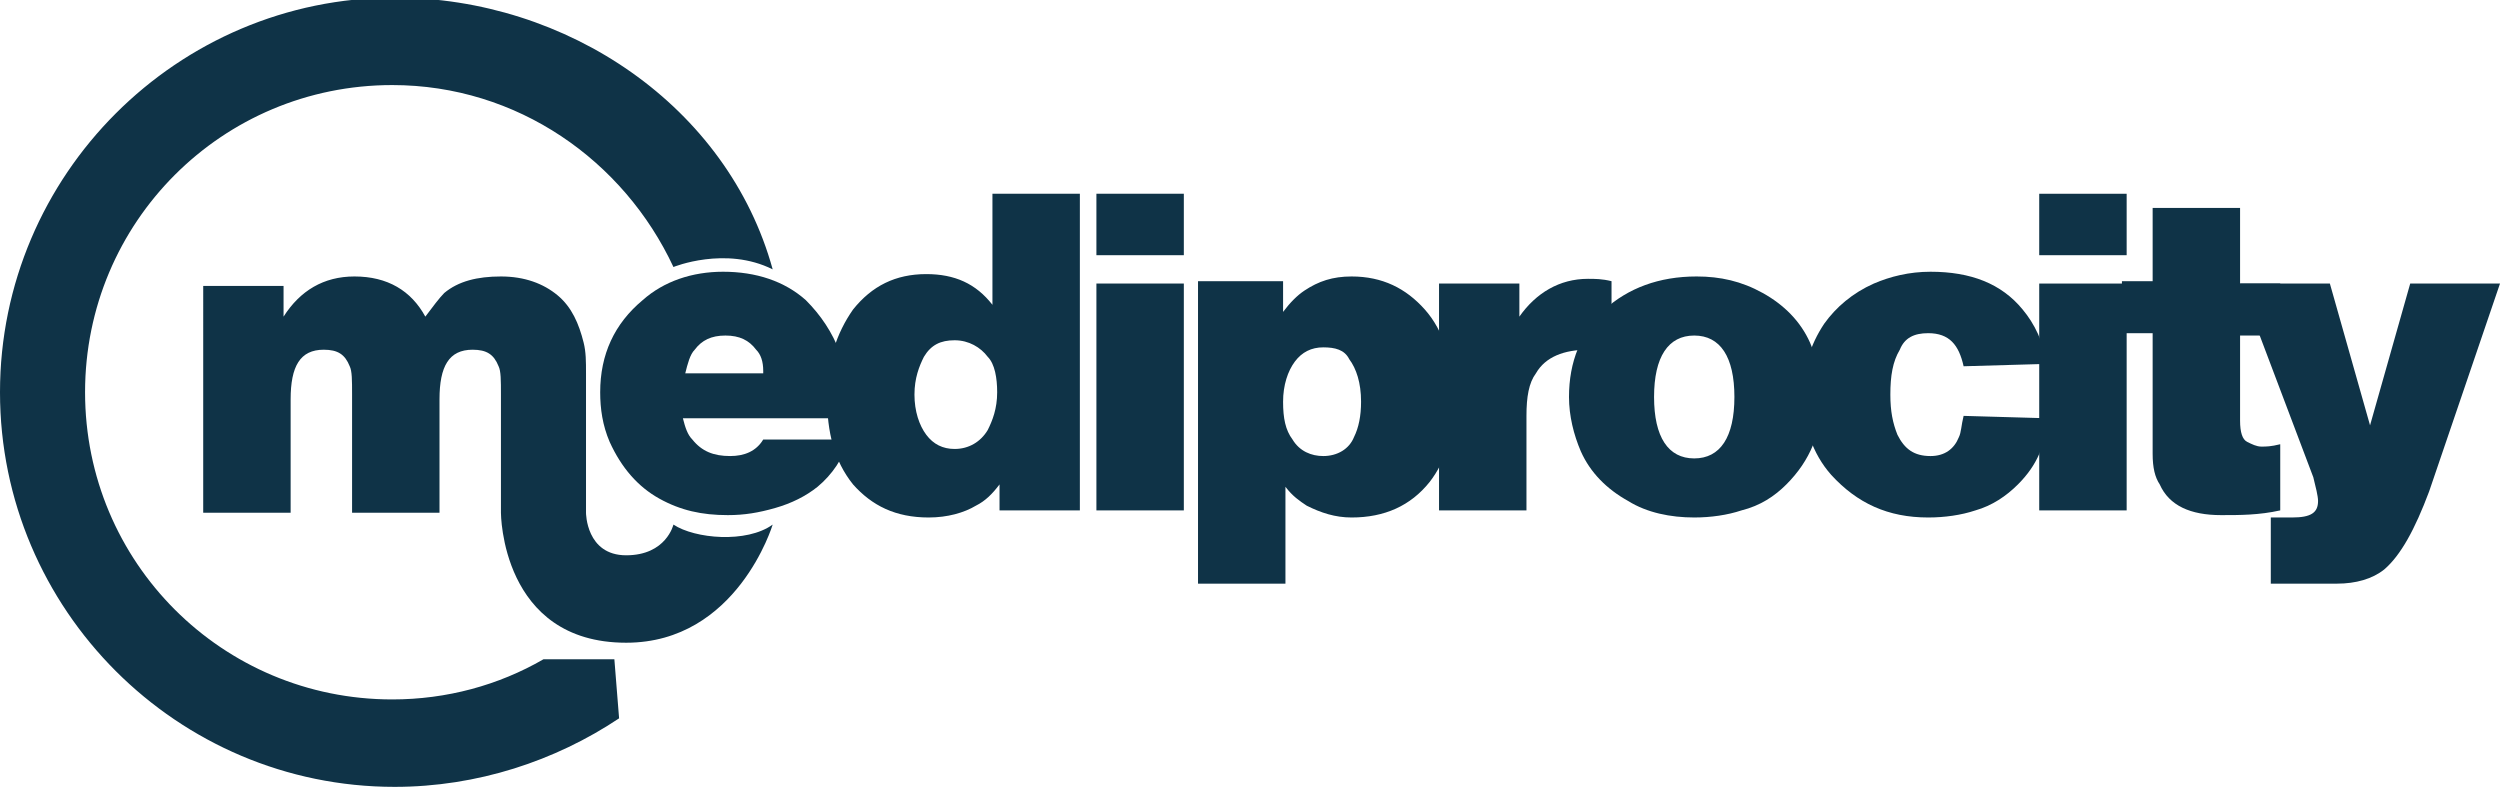 <svg xmlns="http://www.w3.org/2000/svg" viewBox="-895.5 272.9 105.8 33.3"><g fill="#0F3347"><path d="M-859.5 290.6h-7.1c.1.4.2.7.4.9.4.5.9.7 1.6.7.6 0 1.1-.2 1.4-.7h3.6c-.2.8-.7 1.5-1.3 2-.5.4-1.1.7-1.8.9-.7.2-1.3.3-2 .3-1.1 0-2-.2-2.9-.7-.9-.5-1.6-1.3-2.1-2.4-.3-.7-.4-1.4-.4-2.1 0-1.6.6-2.9 1.8-3.9.9-.8 2.1-1.2 3.4-1.2 1.4 0 2.6.4 3.5 1.2 1.3 1.3 1.9 2.9 1.9 5zm-3.7-2c0-.4-.1-.7-.3-.9-.3-.4-.7-.6-1.3-.6-.6 0-1 .2-1.3.6-.2.2-.3.6-.4 1h3.3z"/><path d="M-849.8 281.1v13.4h-3.4v-1.1c-.3.4-.6.7-1 .9-.5.3-1.2.5-2 .5-1.4 0-2.4-.5-3.2-1.4-.8-1-1.1-2.2-1.1-3.7s.4-2.7 1.1-3.7c.8-1 1.8-1.5 3.1-1.5 1.2 0 2.1.4 2.8 1.3v-4.7h3.7zm-5.3 6.2c-.6 0-1 .2-1.3.7-.2.4-.4.9-.4 1.6 0 .7.2 1.3.5 1.7.3.4.7.6 1.2.6.6 0 1.1-.3 1.4-.8.2-.4.4-.9.4-1.6 0-.6-.1-1.2-.4-1.5-.3-.4-.8-.7-1.4-.7zM-845.4 281.1v2.6h-3.7v-2.6h3.7zm0 3.8v9.6h-3.7v-9.6h3.7zM-841.2 284.9v1.2c.3-.4.6-.7.9-.9.6-.4 1.2-.6 2-.6 1.3 0 2.3.5 3.1 1.4.8.9 1.2 2.2 1.2 3.8 0 1.5-.3 2.6-1 3.5-.8 1-1.9 1.5-3.3 1.5-.7 0-1.3-.2-1.9-.5-.3-.2-.6-.4-.9-.8v4.1h-3.7v-12.8h3.6zm1.7 2.7c-.5 0-.9.2-1.2.6-.3.4-.5 1-.5 1.7s.1 1.2.4 1.6c.3.5.8.7 1.3.7.6 0 1.1-.3 1.3-.8.2-.4.3-.9.3-1.5 0-.8-.2-1.4-.5-1.8-.2-.4-.6-.5-1.1-.5z"/><path d="M-831.2 284.9v1.4c.7-1 1.7-1.6 2.9-1.6.3 0 .6 0 1 .1v3c-.4-.1-.7-.1-1-.1-1 0-1.8.3-2.2 1-.3.4-.4 1-.4 1.8v4h-3.7v-9.6h3.4z"/><path d="M-823.7 284.6c1 0 1.9.2 2.8.7.9.5 1.6 1.2 2 2.1.3.7.5 1.5.5 2.3 0 1.5-.5 2.7-1.5 3.7-.5.5-1.1.9-1.9 1.1-.6.2-1.3.3-2 .3-1 0-2-.2-2.8-.7-.9-.5-1.6-1.2-2-2.1-.3-.7-.5-1.5-.5-2.3 0-1.5.5-2.7 1.5-3.7 1-.9 2.3-1.4 3.9-1.4zm-.1 2.5c-1.1 0-1.7.9-1.7 2.6 0 1.7.6 2.6 1.7 2.6s1.7-.9 1.7-2.6c0-1.7-.6-2.6-1.7-2.6z"/><path d="M-812.4 290.5l3.5.1c0 1.1-.4 2-1.2 2.8-.5.5-1.1.9-1.8 1.1-.6.2-1.3.3-2 .3-1.7 0-3-.6-4.1-1.8-.8-.9-1.2-2.1-1.2-3.4 0-1.1.3-2.1.9-3 .5-.7 1.2-1.3 2.1-1.7.7-.3 1.5-.5 2.4-.5 1.7 0 3 .5 3.9 1.6.5.6.9 1.4 1 2.3l-3.5.1c-.2-.9-.6-1.4-1.5-1.4-.6 0-1 .2-1.2.7-.3.5-.4 1.1-.4 1.9 0 .7.1 1.2.3 1.7.3.6.7.9 1.4.9.6 0 1-.3 1.2-.8.1-.2.1-.5.2-.9z"/><path d="M-805.5 281.1v2.6h-3.7v-2.6h3.7zm0 3.8v9.6h-3.7v-9.6h3.7z"/><path d="M-800.7 281.8v3.1h1.7v2.2h-1.7v3.6c0 .5.1.8.3.9.2.1.4.2.6.2.2 0 .4 0 .8-.1v2.8c-.9.2-1.7.2-2.5.2-1.3 0-2.2-.4-2.6-1.3-.2-.3-.3-.7-.3-1.3V287h-1.3v-2.2h1.3v-3.1h3.7z"/><path d="M-789.7 284.9l-3 8.8c-.6 1.6-1.2 2.7-1.9 3.3-.5.4-1.2.6-2 .6h-2.8v-2.8h.9c.8 0 1.1-.2 1.1-.7 0-.2-.1-.6-.2-1l-3.1-8.2h3.8l1.7 6 1.7-6h3.8z"/></g><path fill="#0F3347" d="M-883.5 284.9v1.4c.7-1.1 1.7-1.7 3-1.7 1.4 0 2.4.6 3 1.7.3-.4.6-.8.8-1 .6-.5 1.4-.7 2.4-.7s1.8.3 2.4.8c.6.5.9 1.2 1.1 2 .1.4.1.8.1 1.3v5.9s0 1.8 1.7 1.8 2-1.3 2-1.3c.9.6 3.1.8 4.2 0 0 0-1.5 5-6.2 5-5.3 0-5.3-5.5-5.3-5.5v-5c0-.6 0-1-.1-1.2-.2-.5-.5-.7-1.1-.7-1 0-1.4.7-1.4 2.1v4.8h-3.7v-5c0-.6 0-1-.1-1.2-.2-.5-.5-.7-1.1-.7-1 0-1.4.7-1.4 2.1v4.8h-3.7V285h3.4z"/><path fill="#0F3347" d="M-869.5 300.8h-3c-1.9 1.1-4.1 1.7-6.4 1.7-7.2 0-13-5.8-13-13s5.8-13 13-13c5.3 0 9.8 3.2 11.9 7.7 0 0 2.2-.9 4.2.1-1.9-6.9-8.7-11.5-16-11.5-9.2 0-16.7 7.5-16.7 16.7s7.5 16.7 16.7 16.7c3.5 0 6.8-1.1 9.5-2.9l-.2-2.5z"/></svg>